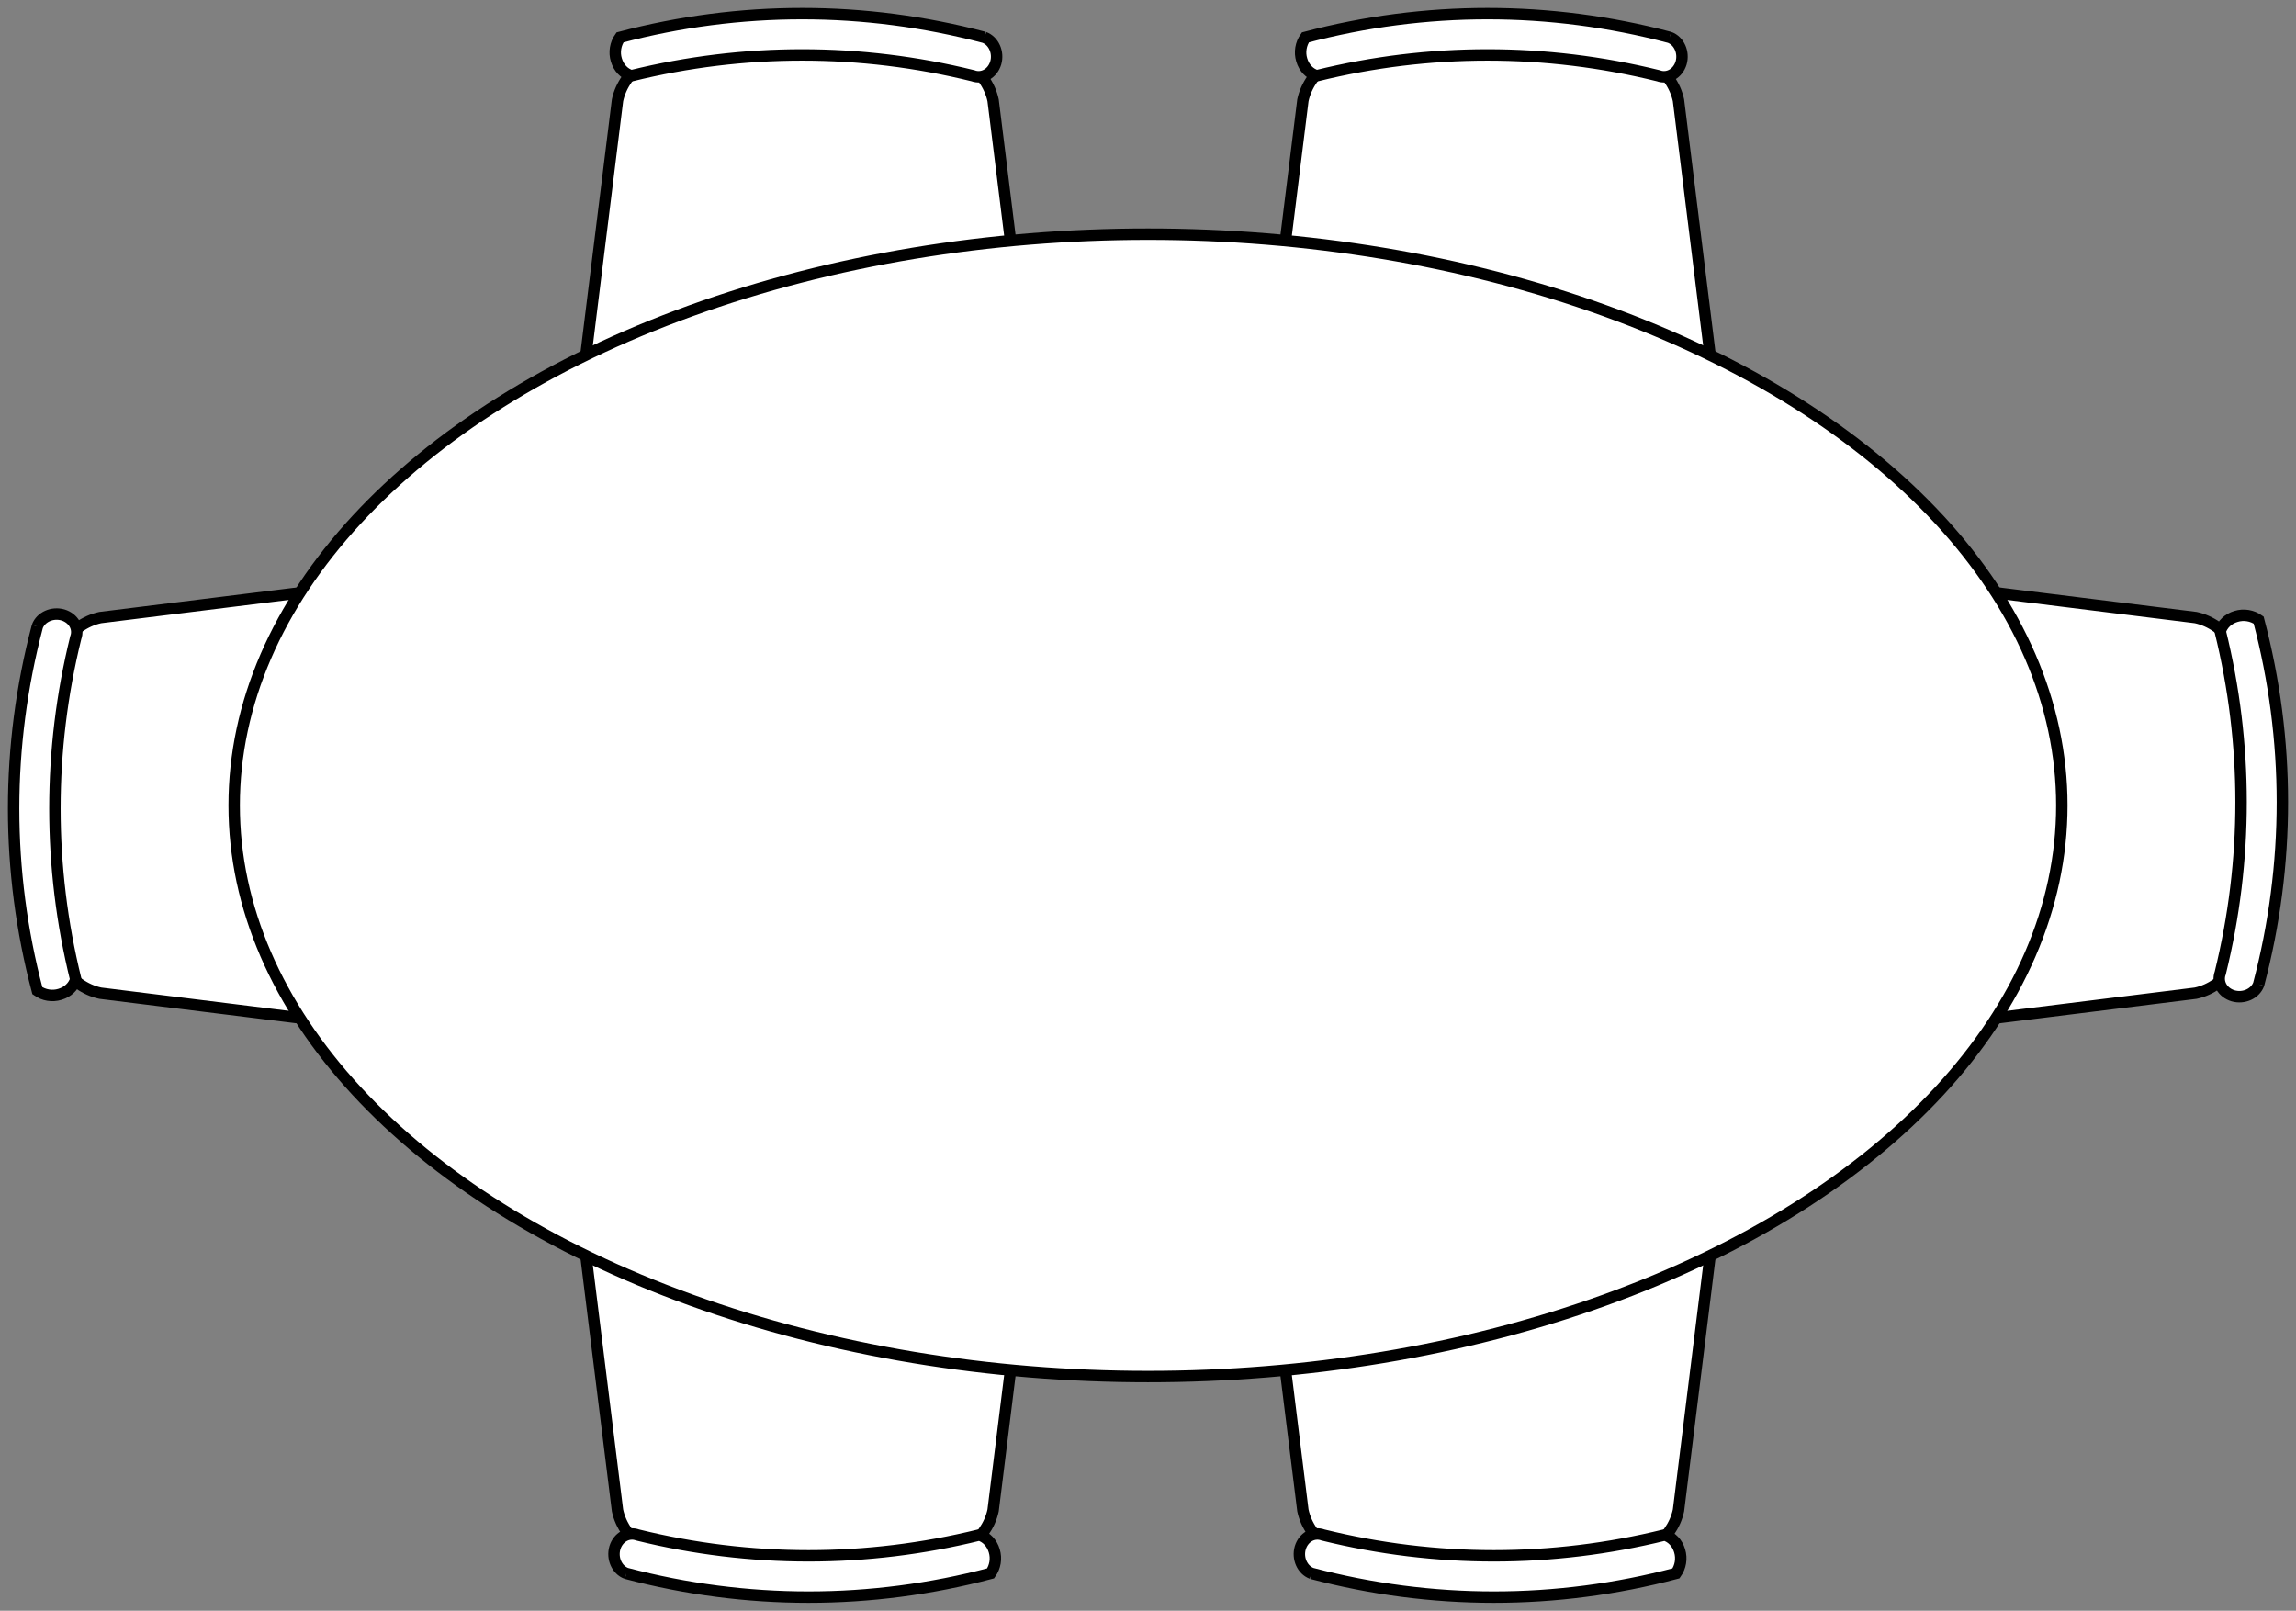 <?xml version="1.0" encoding="UTF-8"?>
<!-- Do not edit this file with editors other than diagrams.net -->
<!DOCTYPE svg PUBLIC "-//W3C//DTD SVG 1.1//EN" "http://www.w3.org/Graphics/SVG/1.1/DTD/svg11.dtd">
<svg xmlns="http://www.w3.org/2000/svg" xmlns:xlink="http://www.w3.org/1999/xlink" version="1.1" width="201px" height="141px" viewBox="-0.5 -0.5 201 141" content="&lt;mxfile host=&quot;app.diagrams.net&quot; modified=&quot;2023-03-31T20:21:51.694Z&quot; agent=&quot;Mozilla/5.0 (Windows NT 10.0; Win64; x64) AppleWebKit/537.36 (KHTML, like Gecko) Chrome/111.0.0.0 Safari/537.36&quot; version=&quot;21.1.2&quot; etag=&quot;GtRuKQSlkDGC0cVBMRI9&quot;&gt;&lt;diagram name=&quot;หน้า-1&quot; id=&quot;Bprz51VQHAEebnTBXA_k&quot;&gt;1VdNj5swEP01HLvCMWHbYze72z20UqU99Fg5MIC1xoOMk5D++g71kIRsVtuqEhFc8LwZf733HJNIrurui1NN9Q1zMNEizrtI3kcLeuKYXj2yD4iQi9uAlE7nAYuPwLP+BVw4oBudQ8tYgDyi8boZgxlaC5kfYco53I3LCjT5CGhUCaNl9MBzpgy8Kvuhc18xmi6TY+IJdFkNU4v0U8isVfZSOtxYntCihZCp1TAOz9lWKsfdCSQfIrlyiD606m4Fpid2TNnjG9nDmh1Y/zcdFqHDVpkNb5vX5fcDD1twXhMtX9UazHdstddoKbVG77GO5F3la0OxoOZQ+9nosq/x2BCqOMpoUeAIoF03/eh1V/bmuSkMomuMsjdYFDqDn1mlNBcGemIKCrT+UdXa9I56ArOFfi5OsH8EMXjHe6K1QPcmL+LANlkYsAbv9lTCHZI09GDzSsHx7uiEhCWsTjyQSPYfe688DHzUgBosw2VJ5IwkybWjoxcm30Hrr6tSIuRkKiUzVcmi66mZVKYPyfgwpRcOk7wgU/z/Mi1nKlOLm8llEkt5NZ3SGek0qSbx9S6i2xlpcuWL6FymKW+ij+/LNHBKHenrGc7JOxFpUtLOrC1fW1ukF0gT8b//4FB4/Kj+kzv52yIffgM=&lt;/diagram&gt;&lt;/mxfile&gt;"><rect x="-0.5" y="-0.5" width="201" height="141" fill="#808080" stroke="none"/><defs/><g><path d="M 86.44 8.28 L 89.43 32.36 C 90 35.89 88.44 39.44 85.45 41.38 C 75.21 43 64.79 43 54.55 41.38 C 51.56 39.44 50 35.89 50.57 32.36 L 53.56 8.28 C 54.13 5.61 56.98 3.56 60.53 3.26 L 79.47 3.26 C 83.02 3.56 85.87 5.61 86.44 8.28 Z" fill="rgb(255, 255, 255)" stroke="rgb(0, 0, 0)" stroke-miterlimit="10" pointer-events="all"/><path d="M 85.67 2.77 C 86.49 3.08 86.94 4.08 86.67 5.01 C 86.39 5.94 85.5 6.44 84.67 6.13 C 74.82 3.7 64.62 3.7 54.77 6.13 C 54.15 5.95 53.66 5.43 53.46 4.75 C 53.25 4.07 53.38 3.33 53.78 2.77 C 64.26 0 75.18 0 85.67 2.77" fill="rgb(255, 255, 255)" stroke="rgb(0, 0, 0)" stroke-miterlimit="10" pointer-events="all"/><path d="M 86.44 105.28 L 89.43 129.36 C 90 132.89 88.44 136.44 85.45 138.38 C 75.21 140 64.79 140 54.55 138.38 C 51.56 136.44 50 132.89 50.57 129.36 L 53.56 105.28 C 54.13 102.61 56.98 100.56 60.53 100.26 L 79.47 100.26 C 83.02 100.56 85.87 102.61 86.44 105.28 Z" fill="rgb(255, 255, 255)" stroke="rgb(0, 0, 0)" stroke-miterlimit="10" transform="rotate(180,70,118.5)" pointer-events="all"/><path d="M 85.67 99.77 C 86.49 100.08 86.94 101.08 86.67 102.01 C 86.39 102.94 85.5 103.44 84.67 103.13 C 74.82 100.7 64.62 100.7 54.77 103.13 C 54.15 102.95 53.66 102.43 53.46 101.75 C 53.25 101.07 53.38 100.33 53.78 99.77 C 64.26 97 75.18 97 85.67 99.77" fill="rgb(255, 255, 255)" stroke="rgb(0, 0, 0)" stroke-miterlimit="10" transform="rotate(180,70,118.5)" pointer-events="all"/><path d="M 37.94 56.78 L 40.93 80.86 C 41.5 84.39 39.94 87.94 36.95 89.88 C 26.71 91.5 16.29 91.5 6.05 89.88 C 3.06 87.94 1.5 84.39 2.07 80.86 L 5.06 56.78 C 5.63 54.11 8.48 52.06 12.03 51.76 L 30.97 51.76 C 34.52 52.06 37.37 54.11 37.94 56.78 Z" fill="rgb(255, 255, 255)" stroke="rgb(0, 0, 0)" stroke-miterlimit="10" transform="rotate(270,21.5,70)" pointer-events="all"/><path d="M 37.17 51.27 C 37.99 51.58 38.44 52.58 38.17 53.51 C 37.89 54.44 37 54.94 36.17 54.63 C 26.32 52.2 16.12 52.2 6.27 54.63 C 5.65 54.45 5.16 53.93 4.96 53.25 C 4.75 52.57 4.88 51.83 5.28 51.27 C 15.76 48.5 26.68 48.5 37.17 51.27" fill="rgb(255, 255, 255)" stroke="rgb(0, 0, 0)" stroke-miterlimit="10" transform="rotate(270,21.5,70)" pointer-events="all"/><path d="M 194.94 56.78 L 197.93 80.86 C 198.5 84.39 196.94 87.94 193.95 89.88 C 183.71 91.5 173.29 91.5 163.05 89.88 C 160.06 87.94 158.5 84.39 159.07 80.86 L 162.06 56.78 C 162.63 54.11 165.48 52.06 169.03 51.76 L 187.97 51.76 C 191.52 52.06 194.37 54.11 194.94 56.78 Z" fill="rgb(255, 255, 255)" stroke="rgb(0, 0, 0)" stroke-miterlimit="10" transform="rotate(90,178.5,70)" pointer-events="all"/><path d="M 194.17 51.27 C 194.99 51.58 195.44 52.58 195.17 53.51 C 194.89 54.44 194 54.94 193.17 54.63 C 183.32 52.2 173.12 52.2 163.27 54.63 C 162.65 54.45 162.16 53.93 161.96 53.25 C 161.75 52.57 161.88 51.83 162.28 51.27 C 172.76 48.5 183.68 48.5 194.17 51.27" fill="rgb(255, 255, 255)" stroke="rgb(0, 0, 0)" stroke-miterlimit="10" transform="rotate(90,178.5,70)" pointer-events="all"/><path d="M 146.44 8.28 L 149.43 32.36 C 150 35.89 148.44 39.44 145.45 41.38 C 135.21 43 124.79 43 114.55 41.38 C 111.56 39.44 110 35.89 110.57 32.36 L 113.56 8.28 C 114.13 5.61 116.98 3.56 120.53 3.26 L 139.47 3.26 C 143.02 3.56 145.87 5.61 146.44 8.28 Z" fill="rgb(255, 255, 255)" stroke="rgb(0, 0, 0)" stroke-miterlimit="10" pointer-events="all"/><path d="M 145.67 2.77 C 146.49 3.08 146.94 4.08 146.67 5.01 C 146.39 5.94 145.5 6.44 144.67 6.13 C 134.82 3.7 124.62 3.7 114.77 6.13 C 114.15 5.95 113.66 5.43 113.46 4.75 C 113.25 4.07 113.38 3.33 113.78 2.77 C 124.26 0 135.18 0 145.67 2.77" fill="rgb(255, 255, 255)" stroke="rgb(0, 0, 0)" stroke-miterlimit="10" pointer-events="all"/><path d="M 146.44 105.28 L 149.43 129.36 C 150 132.89 148.44 136.44 145.45 138.38 C 135.21 140 124.79 140 114.55 138.38 C 111.56 136.44 110 132.89 110.57 129.36 L 113.56 105.28 C 114.13 102.61 116.98 100.56 120.53 100.26 L 139.47 100.26 C 143.02 100.56 145.87 102.61 146.44 105.28 Z" fill="rgb(255, 255, 255)" stroke="rgb(0, 0, 0)" stroke-miterlimit="10" transform="rotate(180,130,118.5)" pointer-events="all"/><path d="M 145.67 99.77 C 146.49 100.08 146.94 101.08 146.67 102.01 C 146.39 102.94 145.5 103.44 144.67 103.13 C 134.82 100.7 124.62 100.7 114.77 103.13 C 114.15 102.95 113.66 102.43 113.46 101.75 C 113.25 101.07 113.38 100.33 113.78 99.77 C 124.26 97 135.18 97 145.67 99.77" fill="rgb(255, 255, 255)" stroke="rgb(0, 0, 0)" stroke-miterlimit="10" transform="rotate(180,130,118.5)" pointer-events="all"/><ellipse cx="100" cy="70" rx="80" ry="50" fill="rgb(255, 255, 255)" stroke="rgb(0, 0, 0)" pointer-events="all"/></g></svg>